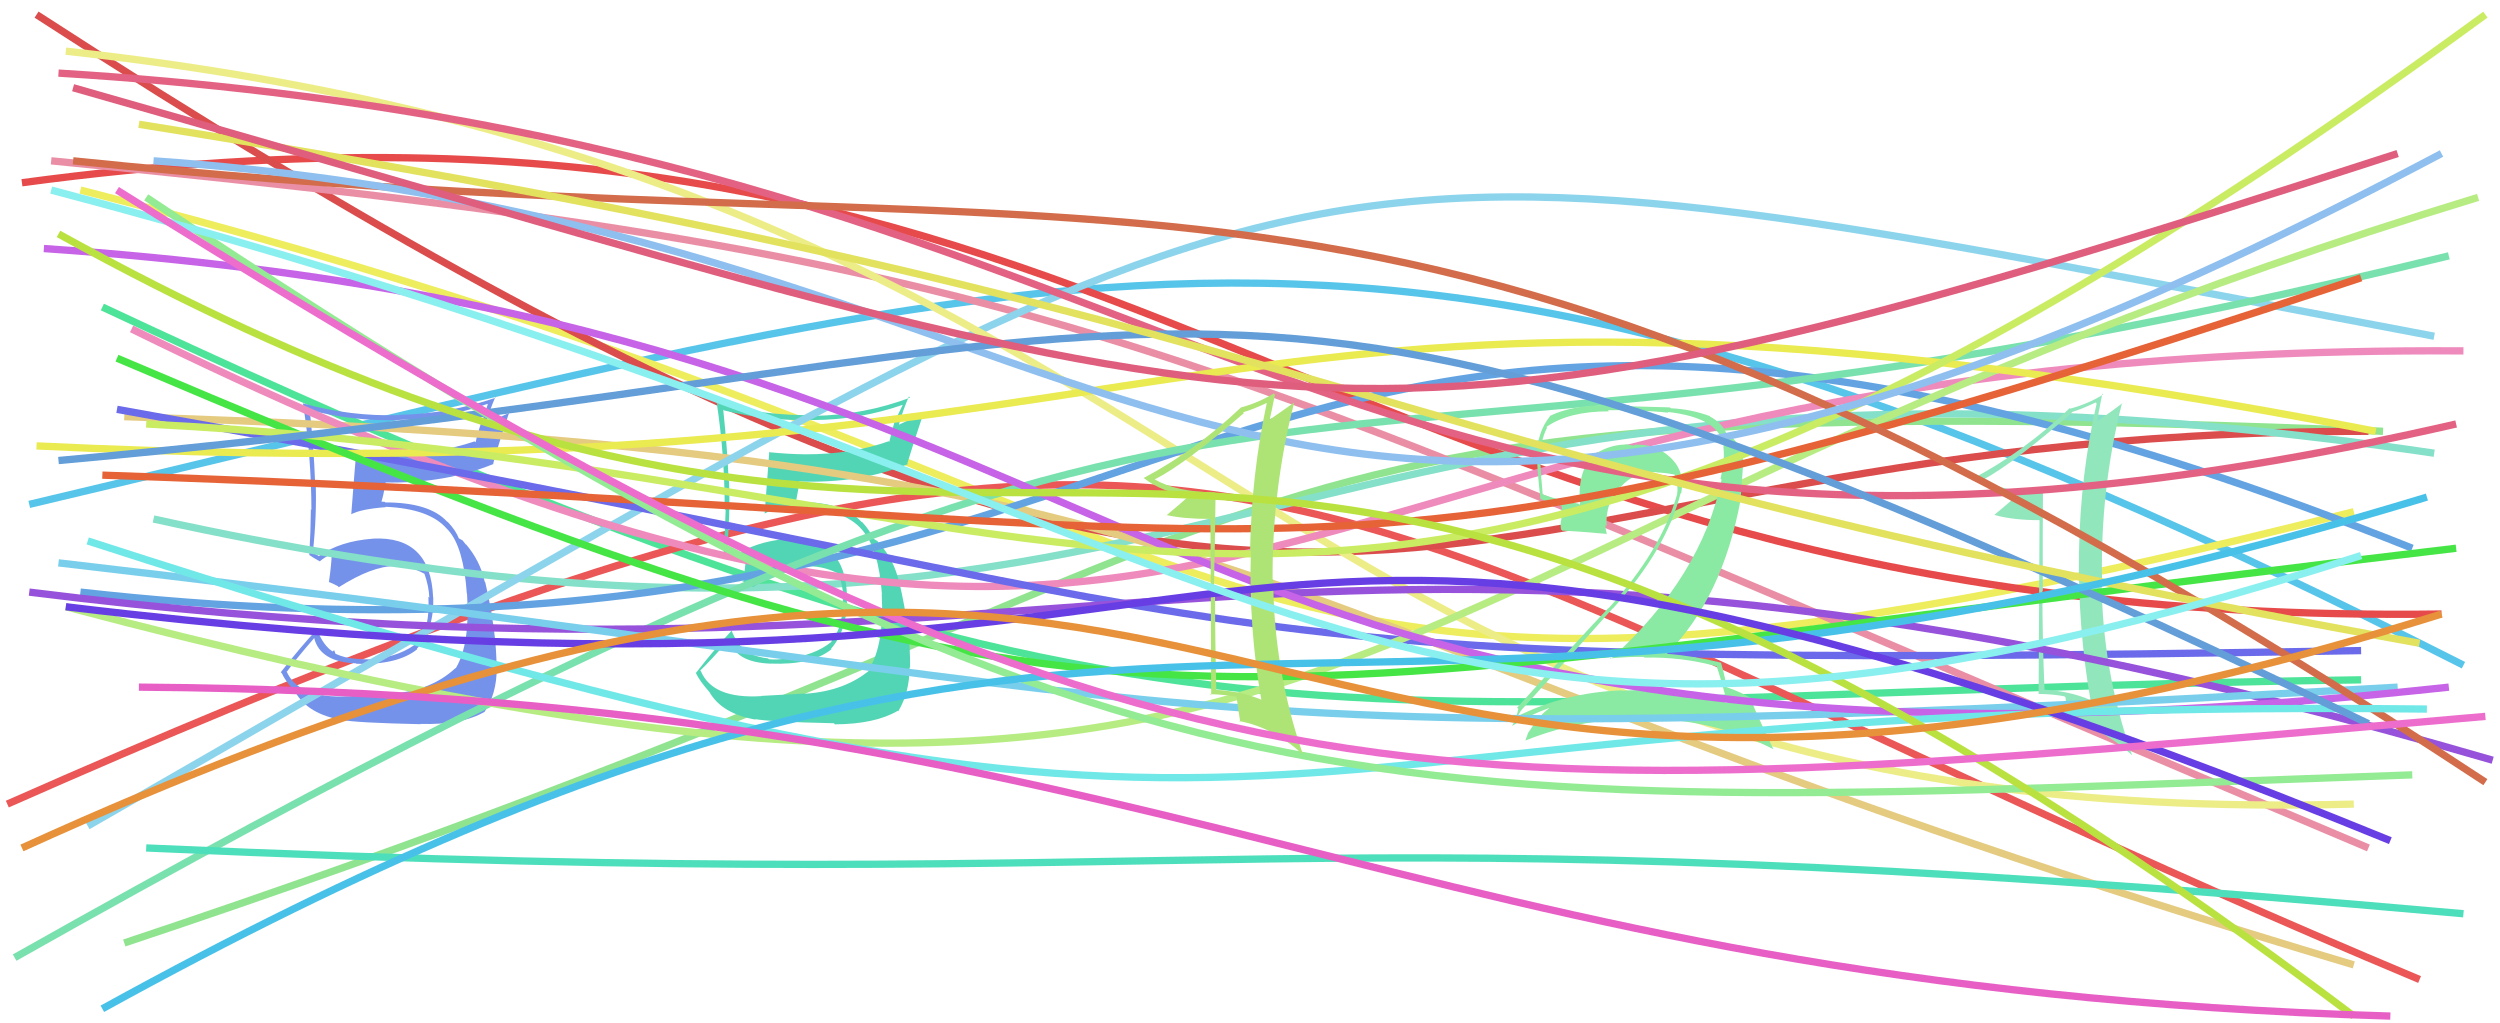 <svg xmlns="http://www.w3.org/2000/svg" width="342" height="140" viewBox="0,0,342,140"><path d="M4 69 C156 33,191 17,337 91" stroke="#57c5ea" fill="none"/><path d="M17 129 C191 71,153 52,326 59" stroke="#90e490" fill="none"/><path d="M11 26 C184 70,156 112,322 70" stroke="#eded5e" fill="none"/><path d="M14 42 C161 111,178 95,323 93" stroke="#4de499" fill="none"/><path d="M1 110 C173 34,171 67,331 134" stroke="#eb5656" fill="none"/><path d="M3 25 C159 4,177 86,334 84" stroke="#e74a4a" fill="none"/><path d="M5 2 C190 122,187 59,324 59" stroke="#db4c4c" fill="none"/><path fill="#7592ea" d="M47.59 95.32L47.47 95.20L47.52 95.25Q40.80 95.60 39.18 91.79L39.12 91.73L39.26 91.87Q40.43 90.22 42.99 87.28L43.11 87.40L42.98 87.27Q43.77 90.56 48.71 90.75L48.80 90.84L48.77 90.81Q54.40 90.99 57.08 88.81L57.04 88.76L57.03 88.75Q59.40 86.18 59.27 81.74L59.30 81.77L59.25 81.71Q58.91 73.30 51.03 73.68L51.15 73.80L51.04 73.69Q46.49 74.02 43.61 76.08L43.55 76.02L43.00 75.72L42.66 75.50L42.79 75.64Q43.36 70.46 43.18 65.95L43.13 65.90L43.10 65.88Q42.95 61.59 42.38 56.15L42.29 56.06L42.32 56.09Q48.32 57.65 54.58 57.47L54.68 57.57L54.55 57.44Q60.81 57.32 66.69 55.25L66.73 55.30L65.88 57.88L65.83 57.84Q65.37 59.13 65.06 60.51L65.07 60.52L64.93 60.38Q59.84 62.10 53.46 62.10L53.52 62.16L53.58 62.22Q51.18 62.19 48.74 61.94L48.69 61.89L48.73 61.94Q48.61 63.07 48.05 70.39L47.88 70.22L48.02 70.36Q49.41 69.63 52.79 69.38L52.63 69.21L52.75 69.33Q58.76 69.59 61.13 72.34L61.30 72.51L61.33 72.54Q63.42 74.87 63.86 81.19L63.95 81.29L63.89 81.22Q64.34 88.12 62.34 91.43L62.36 91.45L62.30 91.40Q58.97 94.51 53.53 94.89L53.53 94.88L53.64 94.99Q51.91 95.01 47.53 95.26ZM57.57 99.11L57.42 98.96L57.49 99.03Q63.16 99.20 66.29 97.38L66.15 97.25L66.29 97.38Q67.95 94.92 67.95 91.48L67.79 91.32L67.93 91.45Q67.95 86.41 66.38 79.65L66.36 79.64L66.31 79.58Q65.70 76.72 63.70 74.40L63.75 74.45L63.73 74.50L63.29 73.93L62.72 73.62L62.79 73.69Q62.35 72.55 61.28 71.43L61.15 71.30L61.26 71.47L61.17 71.37Q58.77 68.73 52.70 68.73L52.63 68.65L52.16 68.62L52.18 68.64Q52.44 67.84 52.76 66.03L52.60 65.87L52.73 66.00Q60.89 66.16 67.52 63.47L67.46 63.41L67.47 63.41Q68.10 61.04 69.66 56.42L69.70 56.45L66.31 58.07L66.39 58.15Q66.95 56.20 67.76 54.33L67.72 54.29L67.84 54.40Q61.37 56.62 54.61 56.75L54.65 56.78L54.65 56.79Q47.91 56.99 41.40 55.17L41.43 55.20L41.45 55.22Q42.60 62.50 42.60 69.75L42.44 69.59L42.53 69.69Q42.50 72.78 42.31 75.91L42.25 75.85L42.36 75.95Q42.83 76.30 43.77 76.80L43.80 76.84L43.75 76.79Q44.24 76.34 45.31 75.78L45.31 75.78L45.37 75.84Q45.36 77.14 44.99 79.65L44.94 79.60L44.93 79.59Q45.52 79.81 46.21 80.18L46.30 80.28L46.35 80.33Q50.91 77.44 53.98 77.44L53.89 77.36L53.90 77.36Q56.18 77.45 58.12 78.52L57.98 78.38L58.05 78.45Q58.67 80.20 58.73 81.76L58.76 81.79L58.60 81.63Q58.85 86.01 57.16 87.82L57.01 87.67L57.19 87.85Q54.86 89.77 51.17 90.14L51.17 90.15L51.24 90.22Q49.55 90.22 48.43 90.09L48.51 90.18L48.44 90.10Q47.15 90.00 45.90 89.44L45.90 89.44L45.71 88.94L45.51 89.12L45.55 89.15Q44.26 88.37 43.39 86.18L43.37 86.16L43.34 86.13Q41.16 88.45 38.41 91.96L38.56 92.11L38.55 92.09Q38.99 93.10 40.36 94.66L40.25 94.55L40.42 94.72Q42.13 97.68 46.76 98.50L46.76 98.50L46.75 98.48Q48.71 98.88 57.53 99.07Z"/><path d="M7 22 C150 36,158 46,324 116" stroke="#ea8ea5" fill="none"/><path d="M21 71 C171 104,170 38,333 62" stroke="#84e0c9" fill="none"/><path fill="#52d5b4" d="M104.21 95.27L104.15 95.22L104.16 95.23Q97.50 95.64 95.88 91.82L95.97 91.92L95.79 91.73Q97.23 90.36 99.79 87.42L99.65 87.28L99.79 87.41Q100.47 90.60 105.41 90.79L105.46 90.84L105.41 90.78Q111.06 91.00 113.75 88.81L113.64 88.70L113.69 88.75Q115.98 86.09 115.86 81.65L115.96 81.76L115.87 81.67Q115.71 73.44 107.83 73.82L107.85 73.84L107.72 73.70Q103.22 74.09 100.35 76.15L100.33 76.13L99.76 75.81L99.42 75.60L99.43 75.61Q99.92 70.34 99.73 65.84L99.86 65.97L99.68 65.79Q99.51 61.49 98.94 56.05L98.94 56.04L99.03 56.14Q104.97 57.64 111.23 57.45L111.23 57.45L111.24 57.46Q117.60 57.44 123.48 55.38L123.49 55.39L122.37 57.71L122.37 57.71Q121.97 59.07 121.66 60.44L121.68 60.46L121.58 60.36Q116.56 62.15 110.18 62.15L110.18 62.15L110.17 62.15Q107.76 62.12 105.32 61.87L105.29 61.83L105.24 61.78Q105.16 62.96 104.60 70.27L104.71 70.38L104.59 70.26Q105.93 69.47 109.30 69.22L109.34 69.26L109.44 69.36Q115.50 69.67 117.88 72.42L117.81 72.35L117.88 72.42Q120.21 75.00 120.65 81.32L120.56 81.23L120.62 81.29Q120.97 88.08 118.97 91.39L119.04 91.47L119.12 91.55Q115.66 94.52 110.21 94.90L110.30 94.99L110.19 94.87Q108.51 94.95 104.13 95.20ZM114.21 99.08L114.21 99.08L114.22 99.09Q119.69 99.06 122.82 97.24L122.89 97.32L122.88 97.31Q124.43 94.73 124.43 91.29L124.49 91.35L124.50 91.36Q124.59 86.38 123.02 79.63L122.99 79.59L122.98 79.59Q122.34 76.69 120.34 74.38L120.27 74.31L120.30 74.41L120.04 74.02L119.44 73.67L119.48 73.71Q119.00 72.54 117.94 71.41L117.99 71.46L117.84 71.38L117.84 71.38Q115.38 68.67 109.31 68.67L109.34 68.69L108.92 68.71L108.88 68.67Q109.06 67.79 109.38 65.98L109.39 65.99L109.25 65.86Q117.58 66.18 124.21 63.49L124.24 63.52L124.12 63.40Q124.80 61.08 126.36 56.45L126.38 56.46L123.00 58.09L122.97 58.06Q123.52 56.11 124.34 54.24L124.32 54.22L124.50 54.40Q118.18 56.77 111.42 56.89L111.38 56.86L111.31 56.78Q104.50 56.91 98.00 55.10L98.16 55.27L98.06 55.17Q99.14 62.37 99.14 69.63L99.20 69.69L99.27 69.76Q99.17 72.79 98.98 75.91L98.93 75.86L98.91 75.84Q99.43 76.24 100.37 76.74L100.38 76.75L100.44 76.81Q100.99 76.42 102.05 75.85L102.07 75.88L102.04 75.84Q102.03 77.15 101.66 79.65L101.49 79.48L101.48 79.47Q102.17 79.79 102.86 80.17L102.90 80.21L103.01 80.32Q107.48 77.35 110.55 77.35L110.49 77.29L110.67 77.47Q112.87 77.47 114.80 78.54L114.74 78.47L114.71 78.45Q115.31 80.17 115.38 81.74L115.43 81.79L115.30 81.66Q115.40 85.89 113.71 87.70L113.84 87.83L113.78 87.77Q111.44 89.68 107.75 90.06L107.73 90.04L107.75 90.06Q106.30 90.30 105.18 90.18L105.18 90.18L105.07 90.07Q103.75 89.93 102.50 89.37L102.58 89.46L102.35 88.91L102.33 89.26L102.22 89.16Q100.90 88.34 100.03 86.15L100.15 86.28L100.12 86.24Q97.94 88.56 95.19 92.07L95.09 91.98L95.21 92.10Q95.72 93.17 97.10 94.73L96.97 94.60L97.06 94.69Q98.76 97.64 103.39 98.45L103.32 98.38L103.30 98.37Q105.25 98.75 114.07 98.94Z"/><path d="M17 57 C179 62,164 85,322 132" stroke="#e4cb80" fill="none"/><path d="M12 113 C188 12,169 15,333 46" stroke="#8cd4ec" fill="none"/><path d="M9 7 C173 25,168 114,322 110" stroke="#eded87" fill="none"/><path d="M18 45 C177 123,163 47,337 48" stroke="#ef8abc" fill="none"/><path d="M11 81 C172 99,162 8,330 75" stroke="#63a3e2" fill="none"/><path d="M16 56 C185 86,151 92,323 89" stroke="#6a6aea" fill="none"/><path d="M2 131 C188 26,158 78,335 35" stroke="#79e1ad" fill="none"/><path d="M9 83 C190 131,175 77,339 27" stroke="#b7ec82" fill="none"/><path fill="#92e6bc" d="M279.49 67.31L279.59 67.42L279.46 67.28Q274.32 67.39 271.31 65.64L271.20 65.53L271.30 65.62Q275.44 63.39 283.45 56.45L283.46 56.46L283.38 56.38Q284.56 56.06 286.69 55.06L286.79 55.16L286.82 55.20Q284.60 64.92 284.41 75.36L284.33 75.28L284.40 75.35Q284.24 85.82 285.99 95.83L285.99 95.83L285.89 95.73Q283.13 94.54 279.63 94.35L279.65 94.37L279.69 94.41Q279.40 87.48 279.40 80.79L279.48 80.87L279.46 80.85Q279.42 74.06 279.48 67.30ZM279.01 71.15L278.88 94.98L278.84 94.93Q280.86 94.95 282.42 95.26L282.44 95.28L282.56 95.40Q282.68 96.52 282.99 98.77L282.90 98.68L282.89 98.67Q287.57 99.54 291.57 103.23L291.58 103.24L291.67 103.32Q287.56 91.58 287.50 79.33L287.48 79.30L287.56 79.39Q287.30 66.99 290.30 55.11L290.37 55.17L290.34 55.15Q289.48 55.85 286.85 57.67L286.79 57.60L286.87 57.68Q287.10 56.35 287.60 53.85L287.60 53.84L287.72 53.97Q285.59 55.28 283.21 55.90L283.10 55.79L283.14 55.83Q276.96 61.72 269.89 65.47L269.79 65.37L269.76 65.34Q272.08 67.16 275.96 67.72L275.97 67.73L275.97 67.73Q274.96 68.67 272.84 70.42L272.80 70.38L272.86 70.45Q275.39 71.16 279.02 71.16L278.97 71.10Z"/><path d="M4 81 C156 100,176 56,341 104" stroke="#9652da" fill="none"/><path fill="#8ae9a2" d="M234.94 91.25L234.96 91.28L234.84 91.15Q235.42 92.86 236.30 96.17L236.27 96.15L236.29 96.17Q229.41 94.04 221.84 94.48L221.77 94.41L221.81 94.44Q214.16 94.73 207.59 97.98L207.60 98.00L207.60 97.99Q208.13 97.03 208.20 97.15L208.12 97.08L208.15 97.11Q214.16 90.49 220.61 83.23L220.73 83.36L220.63 83.26Q227.97 75.15 229.91 67.46L229.80 67.35L229.98 67.53Q230.58 64.50 228.49 62.57L228.50 62.58L228.48 62.56Q226.38 60.61 223.44 60.86L223.56 60.99L223.59 61.01Q222.86 60.78 222.29 60.78L222.43 60.92L222.33 60.81Q219.90 60.88 217.83 62.38L217.72 62.27L217.83 62.38Q215.76 64.69 216.14 69.07L216.07 69.00L215.98 68.91Q213.09 68.40 211.09 67.65L211.03 67.59L211.04 67.60Q210.82 65.38 210.70 63.00L210.60 62.91L210.79 63.09Q210.64 60.38 211.64 58.51L211.61 58.47L211.54 58.41Q214.60 56.27 220.10 56.27L219.95 56.12L222.81 56.10L222.79 56.09Q226.67 56.27 228.23 56.46L228.28 56.51L228.12 56.35Q235.37 57.16 235.81 61.16L235.68 61.03L235.75 61.10Q235.89 62.06 235.77 63.37L235.81 63.41L235.76 63.37Q235.62 64.35 235.37 65.48L235.36 65.47L235.51 65.62Q232.78 78.90 220.34 90.16L220.41 90.23L220.25 90.07Q222.59 89.85 224.84 89.85L224.89 89.89L224.96 89.96Q230.16 89.85 234.85 91.16ZM233.87 56.90L233.96 57.00L233.89 56.92Q231.38 55.98 228.56 55.85L228.44 55.73L222.98 55.58L222.82 55.42Q215.62 55.10 211.99 56.92L212.02 56.95L212.03 56.96Q210.24 59.17 210.24 62.54L210.13 62.44L210.28 62.58Q210.23 63.66 210.73 68.29L210.70 68.26L210.65 68.21Q211.61 68.67 213.55 69.17L213.66 69.28L213.52 70.83L213.62 70.93Q213.42 71.54 213.54 72.42L213.70 72.57L213.72 72.60Q215.66 72.66 219.72 73.03L219.67 72.98L219.82 73.12Q219.62 72.36 219.62 71.80L219.67 71.86L219.78 71.97Q219.60 68.78 221.60 66.56L221.74 66.70L221.68 66.64Q223.67 64.41 226.61 64.59L226.66 64.65L226.64 64.63Q227.88 64.68 229.13 64.93L229.22 65.01L229.05 64.84Q229.38 65.62 229.51 66.30L229.37 66.17L229.41 66.20Q229.55 66.98 229.43 67.54L229.38 67.49L229.45 67.56Q227.29 75.28 220.04 83.23L219.98 83.17L220.01 83.20Q216.48 86.87 207.54 96.81L207.68 96.95L207.71 96.98Q207.41 98.37 206.85 99.31L206.65 99.11L206.85 99.31Q209.36 97.75 211.86 96.88L211.93 96.95L211.90 96.92Q210.64 97.78 209.07 100.22L209.15 100.30L209.06 100.21Q208.86 100.76 208.67 101.32L208.71 101.35L208.66 101.31Q216.78 98.04 225.78 98.35L225.79 98.36L225.70 98.28Q235.12 98.63 242.63 102.51L242.59 102.47L240.91 98.91L240.93 98.93Q239.91 96.78 239.47 95.47L239.49 95.49L239.47 95.47Q238.19 94.69 236.19 94.00L236.33 94.14L236.17 93.98Q236.08 92.95 235.45 90.70L235.39 90.64L235.39 90.64Q231.82 89.75 228.07 89.44L228.05 89.43L228.05 89.43Q235.64 81.81 238.14 68.24L238.12 68.23L238.46 63.50L238.54 63.58Q238.30 60.53 236.30 59.40L236.33 59.43L236.40 59.57L236.33 59.49Q236.32 59.43 236.20 59.43L236.06 59.28L236.21 59.44Q235.76 57.99 233.95 56.99Z"/><path d="M8 10 C171 20,179 94,336 58" stroke="#e36283" fill="none"/><path d="M5 61 C172 69,160 27,325 59" stroke="#eaea51" fill="none"/><path d="M8 77 C172 96,153 104,328 94" stroke="#79cfeb" fill="none"/><path d="M6 34 C167 45,150 114,335 94" stroke="#c663e7" fill="none"/><path d="M16 49 C157 109,157 96,336 75" stroke="#46e546" fill="none"/><path d="M20 58 C158 65,183 117,340 2" stroke="#caec63" fill="none"/><path d="M14 65 C191 71,175 87,323 38" stroke="#e66337" fill="none"/><path d="M10 22 C165 38,188 7,340 107" stroke="#d36c4a" fill="none"/><path d="M21 22 C163 32,166 110,334 21" stroke="#8ebfef" fill="none"/><path d="M12 74 C188 131,157 95,332 97" stroke="#71e8e8" fill="none"/><path d="M20 116 C175 123,169 110,337 125" stroke="#4ddfbb" fill="none"/><path d="M8 63 C174 48,160 20,324 99" stroke="#639ed8" fill="none"/><path d="M20 27 C155 117,187 111,330 106" stroke="#93eb93" fill="none"/><path d="M19 17 C188 44,176 60,331 88" stroke="#e2e25e" fill="none"/><path fill="#ade475" d="M166.20 67.35L166.28 67.43L166.20 67.36Q160.89 67.30 157.88 65.54L157.89 65.55L157.94 65.60Q162.17 63.45 170.17 56.51L170.05 56.39L170.06 56.39Q171.25 56.08 173.38 55.08L173.40 55.10L173.32 55.02Q171.20 64.85 171.01 75.29L171.02 75.31L171.12 75.40Q170.80 85.72 172.55 95.73L172.64 95.81L172.55 95.72Q169.82 94.56 166.32 94.37L166.44 94.49L166.39 94.44Q166.22 87.64 166.22 80.95L166.17 80.89L166.06 80.79Q166.22 74.20 166.29 67.44ZM165.59 71.06L165.69 95.11L165.54 94.96Q167.59 95.02 169.16 95.33L169.07 95.24L169.15 95.32Q169.34 96.52 169.66 98.77L169.66 98.77L169.52 98.64Q174.22 99.52 178.22 103.21L178.28 103.26L178.25 103.24Q174.24 91.60 174.18 79.34L174.14 79.30L174.09 79.25Q174.02 67.04 177.02 55.16L177.01 55.15L176.97 55.11Q176.07 55.77 173.44 57.58L173.60 57.75L173.62 57.76Q173.91 56.49 174.41 53.99L174.37 53.95L174.25 53.83Q172.10 55.12 169.73 55.75L169.81 55.83L169.74 55.76Q163.54 61.63 156.47 65.38L156.58 65.49L156.53 65.44Q158.92 67.33 162.80 67.90L162.74 67.83L162.69 67.79Q161.70 68.74 159.58 70.49L159.44 70.36L159.54 70.45Q161.89 70.99 165.52 70.99L165.52 71.00Z"/><path d="M14 138 C161 57,171 117,332 68" stroke="#48c1e9" fill="none"/><path d="M8 32 C153 112,152 11,322 139" stroke="#b9e240" fill="none"/><path d="M9 83 C191 105,153 44,327 115" stroke="#673ee4" fill="none"/><path d="M7 26 C185 73,185 120,323 76" stroke="#8aefef" fill="none"/><path d="M16 26 C161 117,190 111,340 98" stroke="#ed6dcd" fill="none"/><path d="M3 116 C181 35,158 139,334 84" stroke="#e7913a" fill="none"/><path d="M10 12 C182 61,180 69,328 21" stroke="#df5d7d" fill="none"/><path d="M19 94 C160 95,191 135,327 139" stroke="#e75fc5" fill="none"/></svg>
